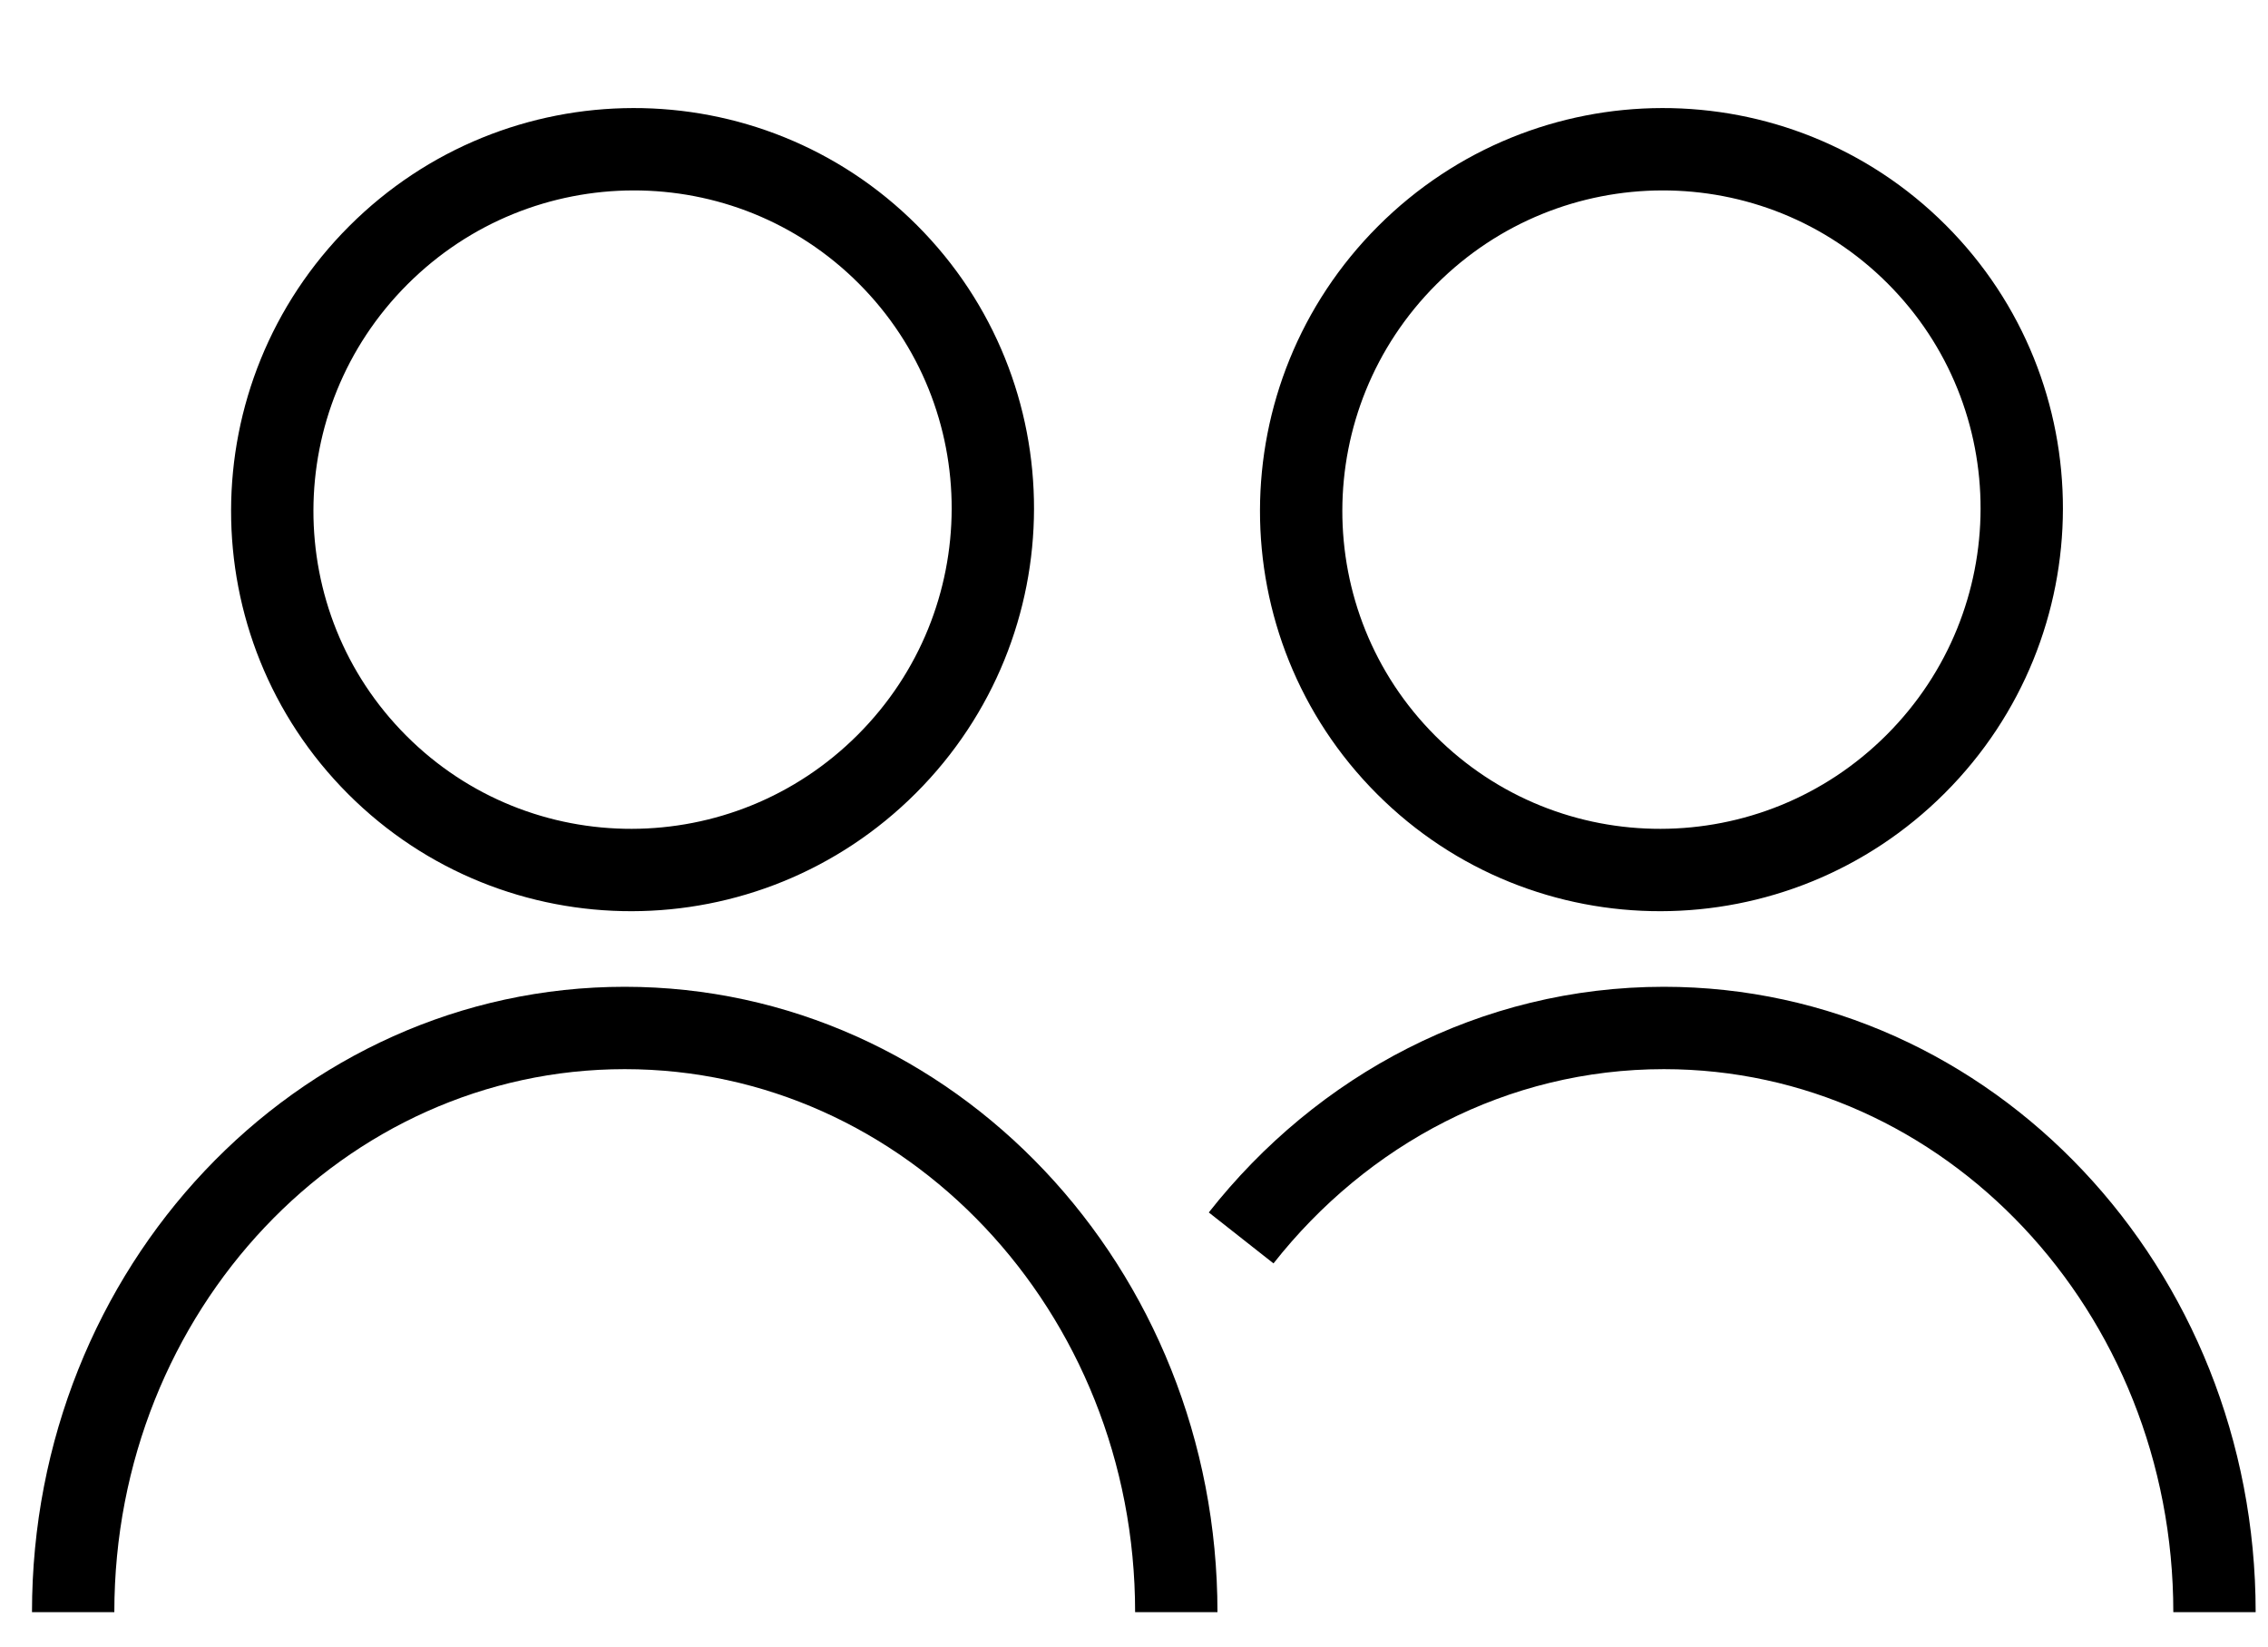 <svg width="62" height="45" viewBox="0 0 62 45" fill="none" xmlns="http://www.w3.org/2000/svg">
<path d="M24.243 20.879C28.097 17.025 28.109 10.789 24.27 6.95C20.431 3.111 14.195 3.123 10.341 6.977C6.487 10.831 6.475 17.067 10.314 20.906C14.153 24.745 20.389 24.733 24.243 20.879Z" stroke="black" stroke-width="2.251" stroke-miterlimit="10"/>
<path d="M32.156 44.059C32.156 35.242 25.405 28.094 17.078 28.094C8.751 28.094 2 35.242 2 44.059" stroke="black" stroke-width="2.251" stroke-miterlimit="10"/>
<path d="M60.537 44.059C60.537 35.242 53.799 28.094 45.486 28.094C40.842 28.094 36.69 30.325 33.929 33.832" stroke="black" stroke-width="2.251" stroke-miterlimit="10"/>
<path d="M52.37 20.879C56.224 17.025 56.236 10.789 52.397 6.95C48.558 3.111 42.322 3.123 38.468 6.977C34.614 10.831 34.602 17.067 38.441 20.906C42.28 24.745 48.516 24.733 52.37 20.879Z" stroke="black" stroke-width="2.251" stroke-miterlimit="10"/>
</svg>
